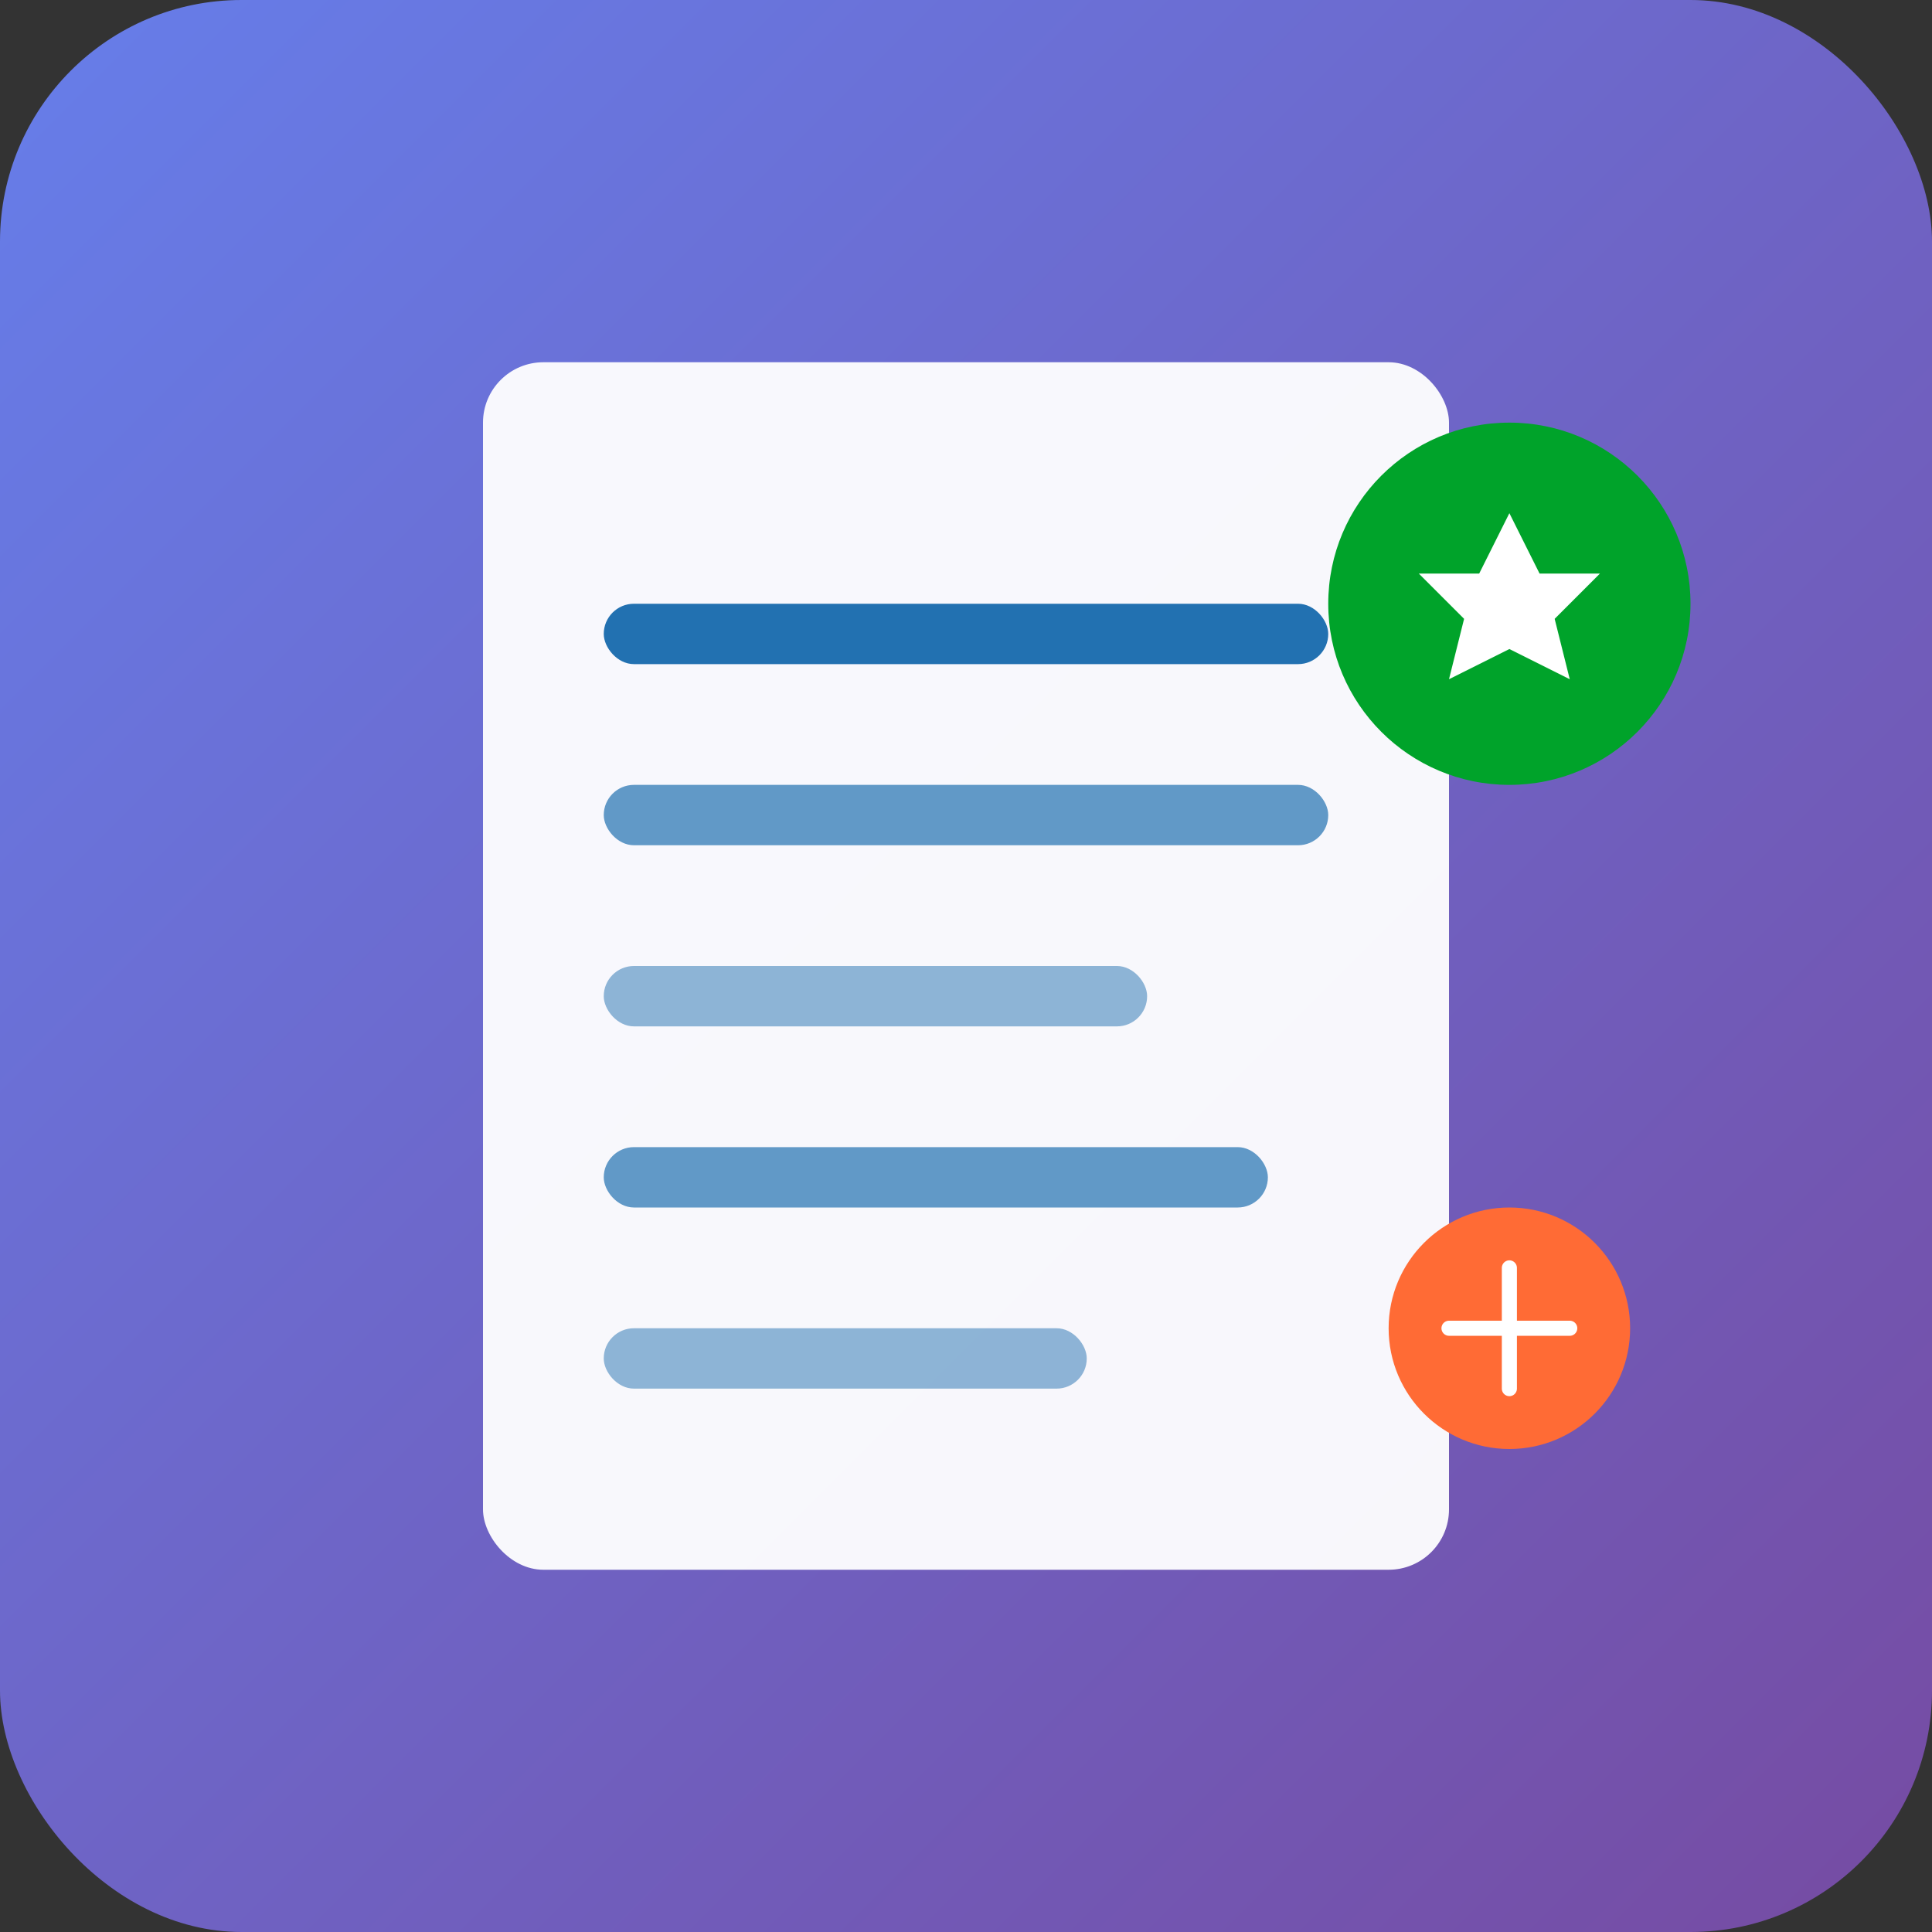 <svg width="256" height="256" viewBox="0 0 256 256" fill="none" xmlns="http://www.w3.org/2000/svg">
  <rect x="0" y="0" width="256" height="256" fill="#333333" stroke="none"/>
  <!-- Main background -->
  <rect width="256" height="256" rx="32" fill="url(#gradient)"/>
  
  <!-- Document icon -->
  <rect x="64" y="48" width="128" height="160" rx="8" fill="white" fill-opacity="0.95"/>
  
  <!-- Text lines -->
  <rect x="80" y="80" width="96" height="8" rx="4" fill="#2271b1"/>
  <rect x="80" y="104" width="96" height="8" rx="4" fill="#2271b1" fill-opacity="0.7"/>
  <rect x="80" y="128" width="72" height="8" rx="4" fill="#2271b1" fill-opacity="0.5"/>
  <rect x="80" y="152" width="88" height="8" rx="4" fill="#2271b1" fill-opacity="0.7"/>
  <rect x="80" y="176" width="64" height="8" rx="4" fill="#2271b1" fill-opacity="0.5"/>
  
  <!-- AI/Magic sparkle -->
  <circle cx="200" cy="80" r="24" fill="#00a32a"/>
  <path d="M200 68l4 8h8l-6 6 2 8-8-4-8 4 2-8-6-6h8l4-8z" fill="white"/>
  
  <!-- Notion sync indicator -->
  <circle cx="200" cy="176" r="16" fill="#ff6b35"/>
  <path d="M192 176h16M200 168v16" stroke="white" stroke-width="2" stroke-linecap="round"/>
  
  <!-- Gradient definition -->
  <defs>
    <linearGradient id="gradient" x1="0%" y1="0%" x2="100%" y2="100%">
      <stop offset="0%" style="stop-color:#667eea;stop-opacity:1" />
      <stop offset="100%" style="stop-color:#764ba2;stop-opacity:1" />
    </linearGradient>
  </defs>
</svg>